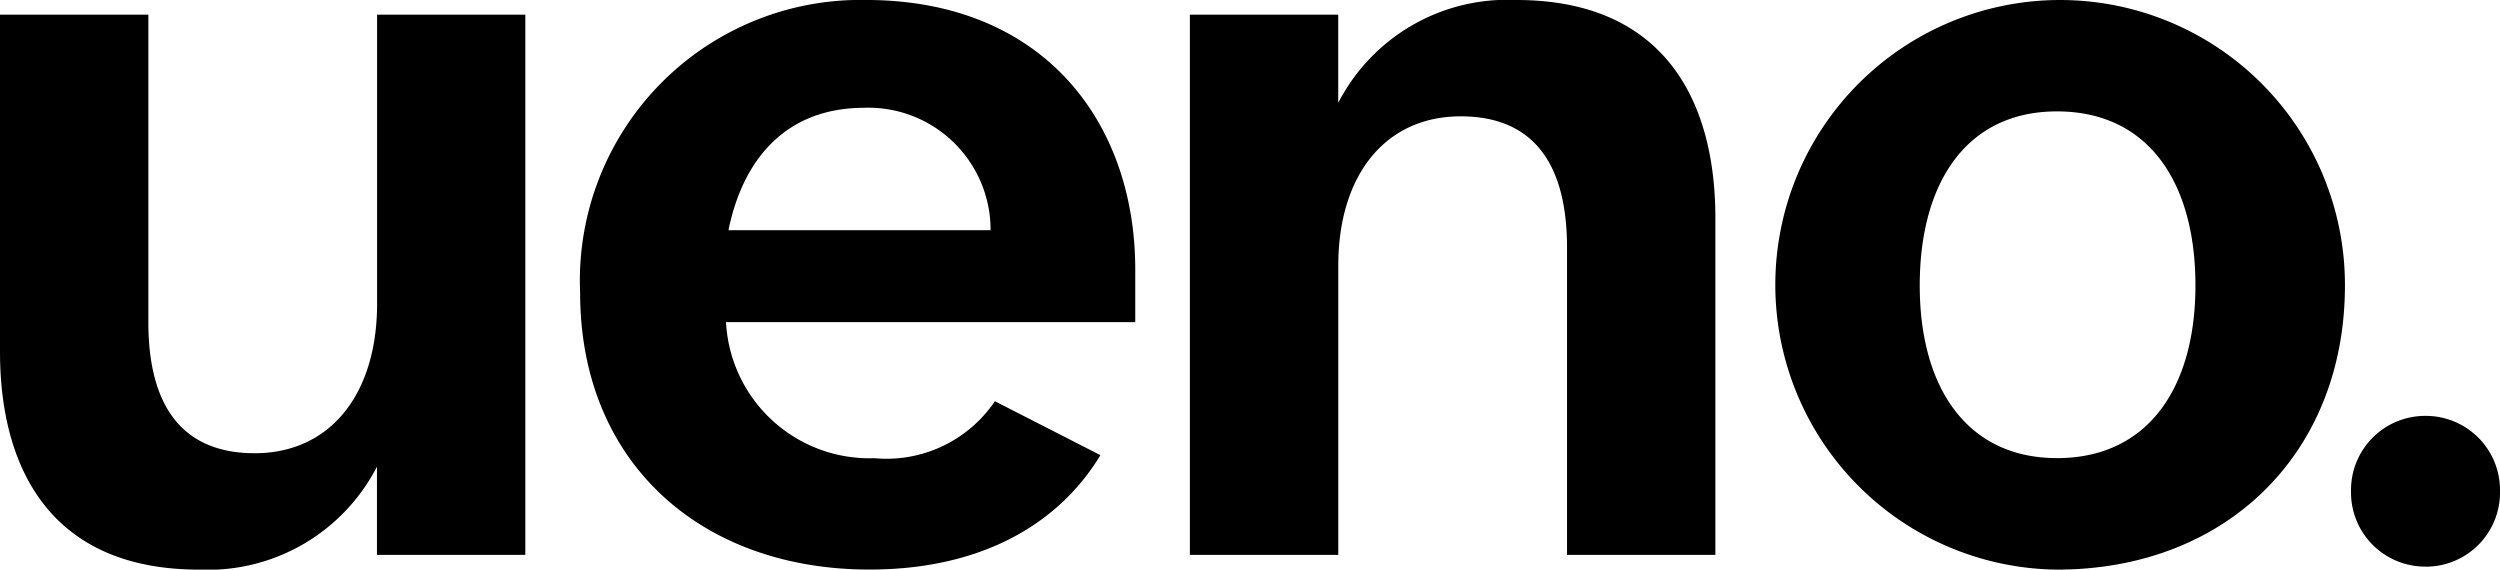 <svg width="79" height="18" viewBox="0 0 79 18">
  <path d="M232.29,89.534H227.6V72.463h4.688v2.788A6.009,6.009,0,0,1,237.916,72c4.61,0,6.29,3.1,6.29,6.891V89.534h-4.688V79.818c0-2.631-1.055-4.142-3.36-4.142-2.383,0-3.868,1.857-3.868,4.722v9.136ZM255,90a9,9,0,1,1,9.1-8.98C264.1,86.323,260.35,90,255,90Zm0-3.523c2.891,0,4.376-2.244,4.376-5.457,0-3.254-1.485-5.5-4.376-5.5-2.852,0-4.336,2.244-4.336,5.5C250.662,84.232,252.146,86.476,255,86.476ZM201.916,72.463H206.6V89.534h-4.688V86.746A6.009,6.009,0,0,1,196.29,90c-4.61,0-6.29-3.1-6.29-6.89V72.463h4.688V82.18c0,2.631,1.055,4.142,3.36,4.142,2.383,0,3.868-1.859,3.868-4.724V72.463Zm19.523,12.216a4.136,4.136,0,0,1-3.808,1.8,4.541,4.541,0,0,1-4.689-4.3h12.932V80.515c0-4.645-2.891-8.516-8.517-8.516a8.87,8.87,0,0,0-9.025,9.251c0,5.38,3.829,8.748,9.142,8.748,3.37,0,5.9-1.309,7.3-3.615Zm-4.121-9.274a3.865,3.865,0,0,1,3.985,3.869H213.02C213.45,77.148,214.74,75.406,217.318,75.406Zm49.328,14.5h0a2.343,2.343,0,0,1-2.354-2.331v-0.1a2.343,2.343,0,0,1,2.354-2.332h0A2.343,2.343,0,0,1,269,87.477v0.1A2.343,2.343,0,0,1,266.646,89.907Z" transform="translate(-190 -72)" />
</svg>
